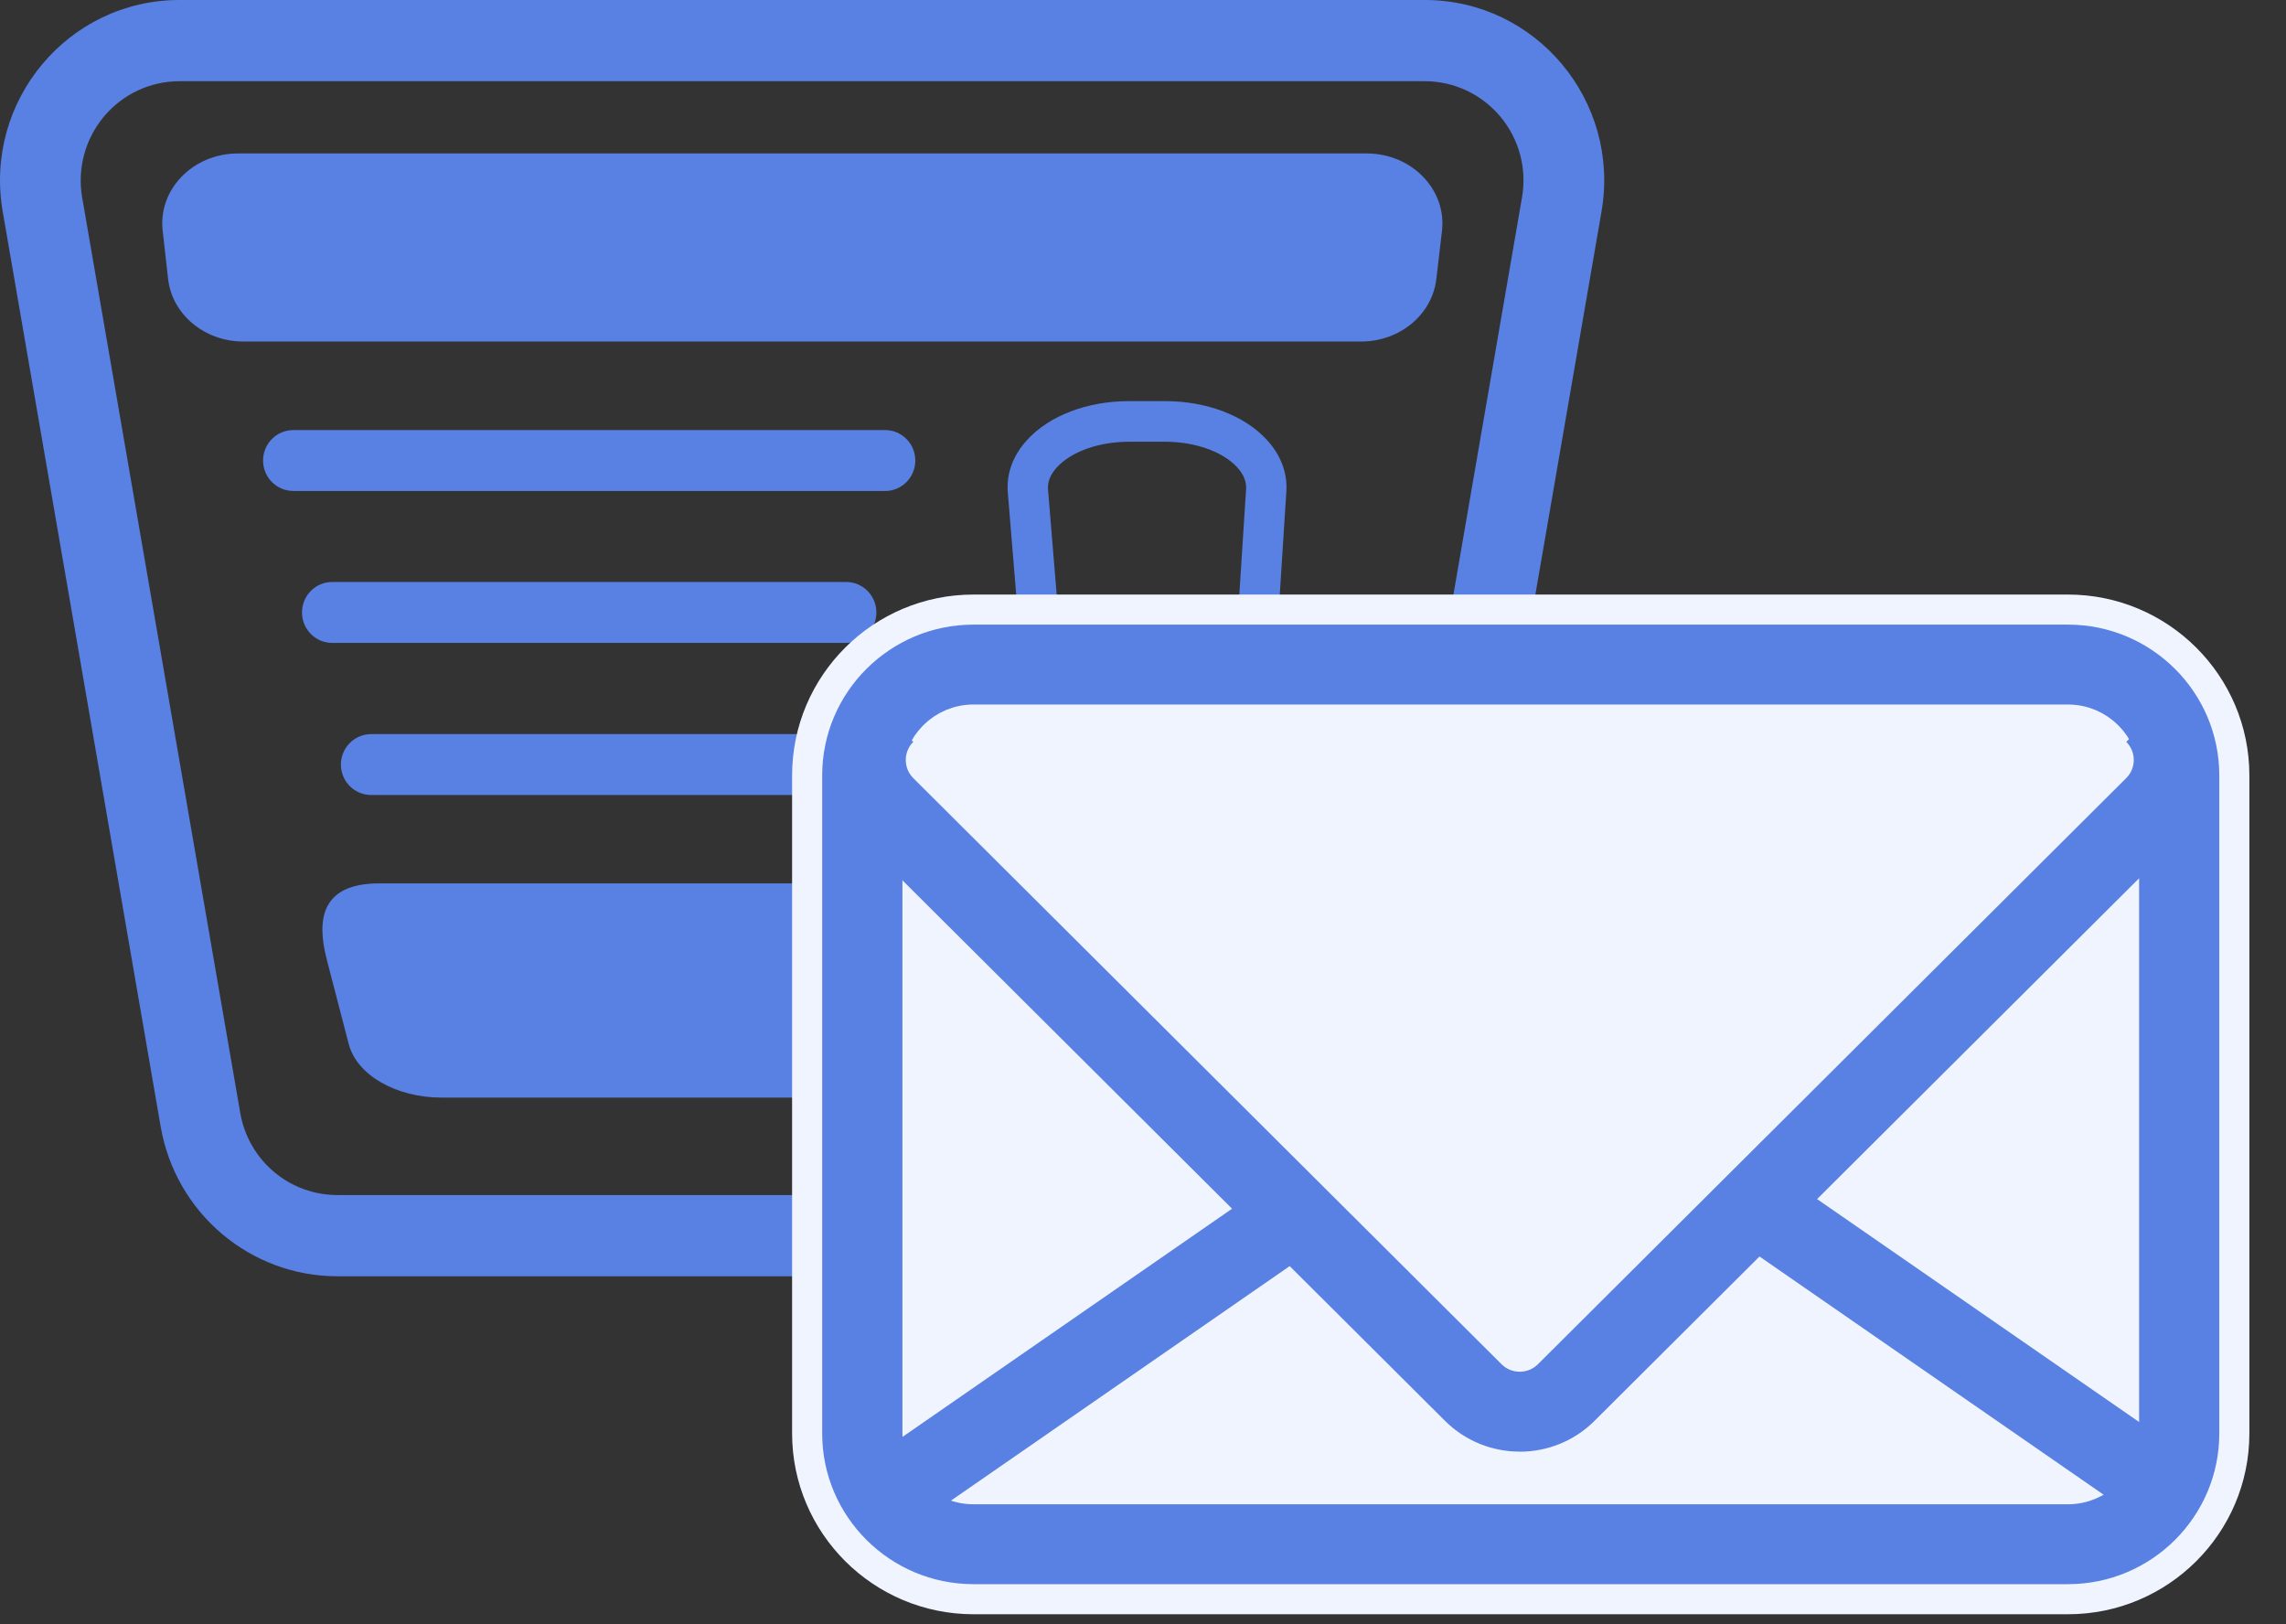 <svg width="38" height="27" viewBox="0 0 38 27" fill="none" xmlns="http://www.w3.org/2000/svg">
<rect x="0" y="0" width="38" height="27" fill="#333333" stroke="none"/>
<path fill-rule="evenodd" clip-rule="evenodd" d="M4.045 5.677H22.626C23.269 5.677 23.807 5.229 23.876 4.639L23.97 3.838C24.049 3.151 23.467 2.551 22.72 2.551H3.955C3.209 2.551 2.627 3.148 2.704 3.833L2.794 4.635C2.861 5.227 3.4 5.677 4.045 5.677ZM4.876 8.161H14.713V8.162C14.99 8.162 15.215 7.935 15.215 7.655C15.215 7.375 14.99 7.149 14.713 7.149H4.876C4.598 7.149 4.373 7.375 4.373 7.655C4.373 7.935 4.598 8.161 4.876 8.161ZM5.523 10.687H14.065V10.687C14.343 10.687 14.568 10.461 14.568 10.181C14.568 9.901 14.343 9.674 14.065 9.674H5.523C5.245 9.674 5.02 9.901 5.02 10.181C5.02 10.46 5.245 10.687 5.523 10.687ZM6.17 13.215H13.418V13.216C13.695 13.216 13.921 12.989 13.921 12.709C13.921 12.43 13.695 12.203 13.418 12.203H6.17C5.892 12.203 5.667 12.43 5.667 12.709C5.667 12.989 5.892 13.215 6.17 13.215ZM19.106 13.018C18.339 13.018 17.793 12.641 17.763 12.289L17.421 8.134C17.411 8.009 17.461 7.887 17.568 7.769C17.808 7.507 18.266 7.343 18.763 7.343H19.372C19.864 7.343 20.321 7.505 20.562 7.764C20.671 7.881 20.721 8.003 20.714 8.127L20.447 12.282C20.425 12.637 19.879 13.018 19.106 13.018ZM17.095 12.346C17.159 13.114 18.024 13.693 19.106 13.693C20.202 13.693 21.066 13.105 21.117 12.326L21.383 8.17C21.403 7.857 21.288 7.557 21.051 7.303C20.681 6.905 20.054 6.668 19.372 6.668H18.763C18.075 6.668 17.443 6.909 17.075 7.312C16.838 7.571 16.726 7.874 16.753 8.19L17.095 12.345V12.346ZM7.343 18.245H19.715C20.493 18.245 21.154 17.852 21.268 17.321L21.568 15.921C21.707 15.269 21.644 14.684 20.685 14.684H6.308C5.33 14.684 5.261 15.292 5.433 15.954L5.797 17.355C5.931 17.87 6.583 18.245 7.343 18.245Z" fill="#5981E3"/>
<path fill-rule="evenodd" clip-rule="evenodd" d="M23.685 0H2.983C1.132 0 -0.272 1.68 0.045 3.515L2.671 18.728C2.92 20.165 4.159 21.215 5.609 21.215H21.058C22.507 21.215 23.747 20.165 23.995 18.728L26.622 3.515C26.939 1.679 25.535 0 23.685 0ZM23.685 1.35C24.17 1.35 24.627 1.565 24.94 1.938C25.253 2.312 25.384 2.803 25.3 3.283L22.673 18.497C22.537 19.29 21.857 19.865 21.058 19.865H5.609C4.809 19.865 4.129 19.289 3.993 18.496L1.366 3.283C1.283 2.803 1.415 2.312 1.727 1.938C2.039 1.565 2.497 1.35 2.983 1.35H23.685Z" fill="#5981E3"/>
<path fill-rule="evenodd" clip-rule="evenodd" d="M16.206 11C15.541 11 15 11.556 15 12.241V23.761C15 24.444 15.541 25 16.207 25H34.792C35.459 25 36 24.444 36 23.761V12.241C36 11.556 35.459 11 34.792 11H16.206Z" fill="#F0F4FF"/>
<path d="M15.251 12.889C15.251 12.378 15.668 11.961 16.181 11.961H34.376C34.891 11.961 35.308 12.378 35.308 12.889V23.828C35.308 24.337 34.891 24.755 34.376 24.755H16.182C15.667 24.755 15.251 24.338 15.251 23.828V12.889ZM16.182 26.583H34.377C35.901 26.583 37.141 25.348 37.141 23.828V12.889C37.141 11.368 35.9 10.133 34.376 10.133H16.181C14.657 10.133 13.417 11.368 13.417 12.89V23.827C13.417 25.348 14.658 26.583 16.182 26.583Z" fill="#5981E3" stroke="#F0F4FF" stroke-width="0.5"/>
<path fill-rule="evenodd" clip-rule="evenodd" d="M25.263 24.13C24.812 24.13 24.361 23.959 24.018 23.616L14.238 13.873C13.553 13.19 13.553 12.076 14.238 11.393L15.181 12.332C15.015 12.498 15.015 12.768 15.181 12.934L24.96 22.677C25.126 22.843 25.398 22.844 25.565 22.677L35.345 12.933C35.511 12.767 35.511 12.498 35.345 12.332L36.288 11.392C36.974 12.076 36.974 13.189 36.288 13.872L26.507 23.617C26.165 23.959 25.713 24.131 25.262 24.131" fill="#5981E3"/>
<path fill-rule="evenodd" clip-rule="evenodd" d="M14.313 24.362L15.073 25.453L21.895 20.73L21.135 19.639L14.313 24.362ZM29.022 20.73L35.845 25.453L36.605 24.362L29.782 19.639L29.022 20.73Z" fill="#5981E3"/>
</svg>
